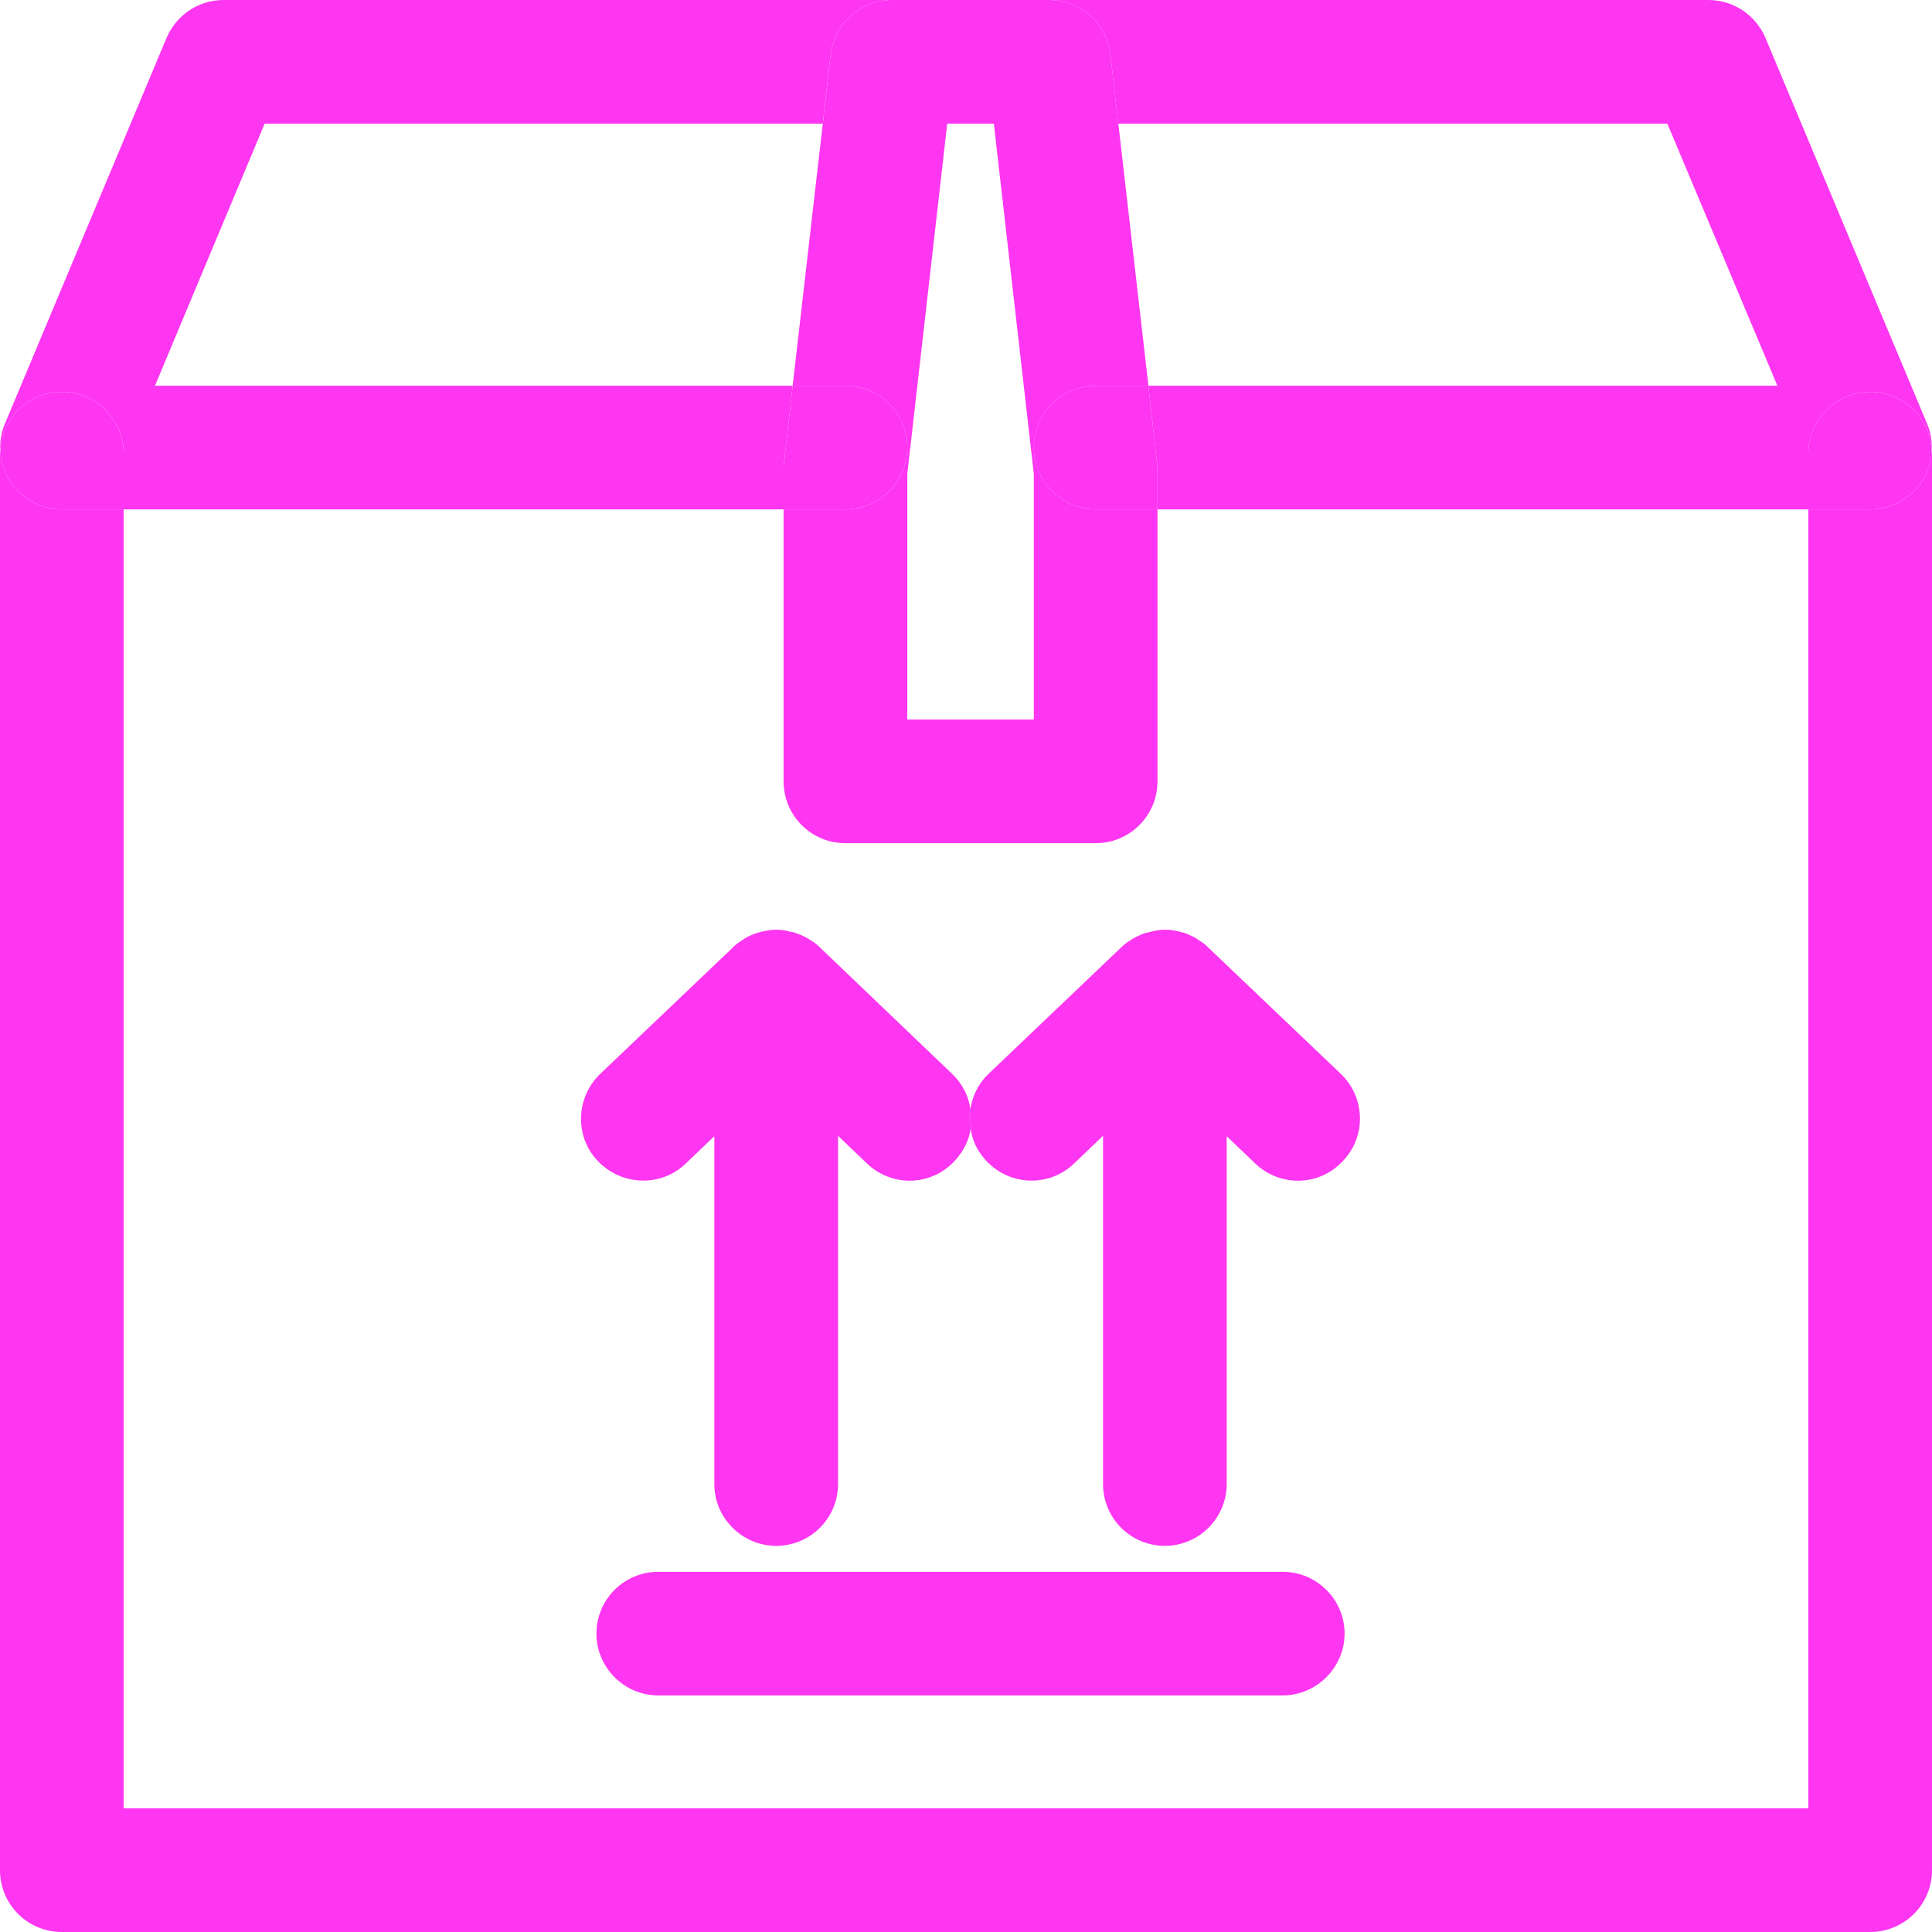 <svg width="46" height="46" viewBox="0 0 46 46" fill="none" xmlns="http://www.w3.org/2000/svg">
<path d="M46 10.803V44.528C46 45.343 45.342 46 44.528 46H1.472C0.658 46 0 45.343 0 44.528V10.803C0 10.784 0 10.754 0.01 10.735C0.02 10.99 0.098 11.245 0.245 11.47C0.52 11.873 0.981 12.128 1.472 12.128H2.944V43.056H43.056V12.128H44.528C45.019 12.128 45.48 11.873 45.755 11.47C45.902 11.245 45.98 10.99 45.99 10.735C46 10.754 46 10.784 46 10.803Z" fill="#FE35F1"/>
<path d="M2.944 10.803V12.128H1.472C0.981 12.128 0.52 11.873 0.245 11.47C0.098 11.245 0.019 10.99 0.01 10.735C0.039 9.95 0.677 9.331 1.472 9.331C2.286 9.331 2.944 9.989 2.944 10.803Z" fill="#FE35F1"/>
<path d="M45.99 10.735C45.98 10.99 45.902 11.245 45.754 11.47C45.48 11.873 45.018 12.128 44.528 12.128H43.055V10.803C43.055 9.989 43.713 9.331 44.528 9.331C45.322 9.331 45.961 9.95 45.99 10.735Z" fill="#FE35F1"/>
<path d="M45.99 10.735C45.961 9.95 45.323 9.331 44.528 9.331C43.713 9.331 43.056 9.989 43.056 10.803V12.128H27.559V11.196C27.559 11.147 27.559 11.088 27.549 11.029L27.343 9.184H42.319L39.699 2.944H26.626L26.44 1.305C26.352 0.559 25.723 0 24.977 0H40.671C41.269 0 41.799 0.353 42.035 0.903L45.882 10.087C45.971 10.293 46.01 10.519 45.99 10.735Z" fill="#FE35F1"/>
<path d="M21.238 0C20.492 0 19.864 0.559 19.776 1.305L19.589 2.944H6.301L3.69 9.184H18.873L18.667 11.029C18.657 11.088 18.657 11.147 18.657 11.196V12.128H2.944V10.803C2.944 9.989 2.287 9.331 1.472 9.331C0.677 9.331 0.039 9.95 0.01 10.735C-0.01 10.519 0.029 10.293 0.118 10.087L3.965 0.903C4.2 0.353 4.73 0 5.329 0H21.238Z" fill="#FE35F1"/>
<path d="M23.113 26.866C23.074 27.15 22.936 27.425 22.72 27.651C22.436 27.955 22.043 28.112 21.66 28.112C21.297 28.112 20.924 27.974 20.64 27.7L19.953 27.042V35.334C19.953 36.148 19.295 36.806 18.48 36.806C17.676 36.806 17.008 36.148 17.008 35.334V27.052L16.331 27.7C15.742 28.269 14.81 28.239 14.241 27.651C13.681 27.072 13.701 26.14 14.29 25.57L17.44 22.568L17.47 22.538C17.529 22.48 17.597 22.43 17.666 22.391C17.735 22.332 17.823 22.293 17.911 22.254C17.96 22.234 18.009 22.215 18.058 22.205C18.068 22.205 18.078 22.195 18.088 22.195C18.127 22.185 18.166 22.175 18.215 22.166C18.304 22.146 18.402 22.136 18.49 22.136C18.569 22.136 18.637 22.146 18.706 22.156C18.745 22.166 18.785 22.175 18.824 22.185C18.902 22.195 18.981 22.224 19.05 22.254C19.138 22.293 19.226 22.332 19.305 22.391C19.374 22.43 19.442 22.48 19.501 22.538L22.671 25.57C22.917 25.806 23.064 26.1 23.103 26.404C23.074 26.552 23.074 26.709 23.113 26.866Z" fill="#FE35F1"/>
<path d="M23.113 26.866C23.073 26.709 23.073 26.552 23.103 26.405C23.132 26.552 23.132 26.709 23.113 26.866Z" fill="#FE35F1"/>
<path d="M31.965 27.651C31.68 27.955 31.298 28.112 30.905 28.112C30.542 28.112 30.169 27.974 29.884 27.7L29.207 27.052V35.334C29.207 36.148 28.54 36.806 27.735 36.806C26.921 36.806 26.263 36.148 26.263 35.334V27.042L25.576 27.7C24.987 28.269 24.055 28.239 23.495 27.651C23.279 27.425 23.142 27.15 23.113 26.866C23.132 26.709 23.132 26.552 23.103 26.404C23.152 26.1 23.289 25.806 23.535 25.57L26.715 22.538C26.773 22.48 26.842 22.43 26.911 22.391C26.989 22.332 27.078 22.293 27.166 22.254C27.225 22.224 27.294 22.205 27.362 22.195C27.608 22.116 27.873 22.116 28.128 22.195C28.187 22.205 28.245 22.224 28.304 22.254C28.393 22.293 28.481 22.332 28.55 22.391C28.619 22.43 28.687 22.48 28.746 22.538L28.776 22.568L31.926 25.57C32.515 26.14 32.534 27.072 31.965 27.651Z" fill="#FE35F1"/>
<path d="M23.113 26.866C23.073 26.709 23.073 26.552 23.103 26.404C23.132 26.552 23.132 26.709 23.113 26.866Z" fill="#FE35F1"/>
<path d="M26.627 2.944H19.59L19.776 1.305C19.864 0.559 20.492 0 21.238 0H24.978C25.724 0 26.352 0.559 26.44 1.305L26.627 2.944Z" fill="#FE35F1"/>
<path d="M27.559 12.128V18.604C27.559 19.418 26.901 20.076 26.087 20.076H20.129C19.315 20.076 18.657 19.418 18.657 18.604V12.128H20.129C20.944 12.128 21.602 11.461 21.602 10.656C21.602 9.842 20.944 9.184 20.129 9.184H18.873L19.59 2.943H22.553L21.602 11.284V17.132H24.615V11.284L23.663 2.943H26.627L27.343 9.184H26.087C25.272 9.184 24.615 9.842 24.615 10.656C24.615 11.461 25.272 12.128 26.087 12.128H27.559Z" fill="#FE35F1"/>
<path d="M27.559 11.195V12.128H26.087C25.272 12.128 24.614 11.46 24.614 10.656C24.614 9.841 25.272 9.184 26.087 9.184H27.343L27.549 11.029C27.559 11.088 27.559 11.146 27.559 11.195Z" fill="#FE35F1"/>
<path d="M21.602 10.656C21.602 11.46 20.944 12.128 20.129 12.128H18.657V11.195C18.657 11.146 18.657 11.088 18.667 11.029L18.873 9.184H20.129C20.944 9.184 21.602 9.841 21.602 10.656Z" fill="#FE35F1"/>
<path d="M32.014 38.896C32.014 39.7 31.347 40.367 30.542 40.367H15.674C14.859 40.367 14.201 39.7 14.201 38.896C14.201 38.081 14.859 37.424 15.674 37.424H30.542C31.347 37.424 32.014 38.081 32.014 38.896Z" fill="#FE35F1"/>
</svg>
